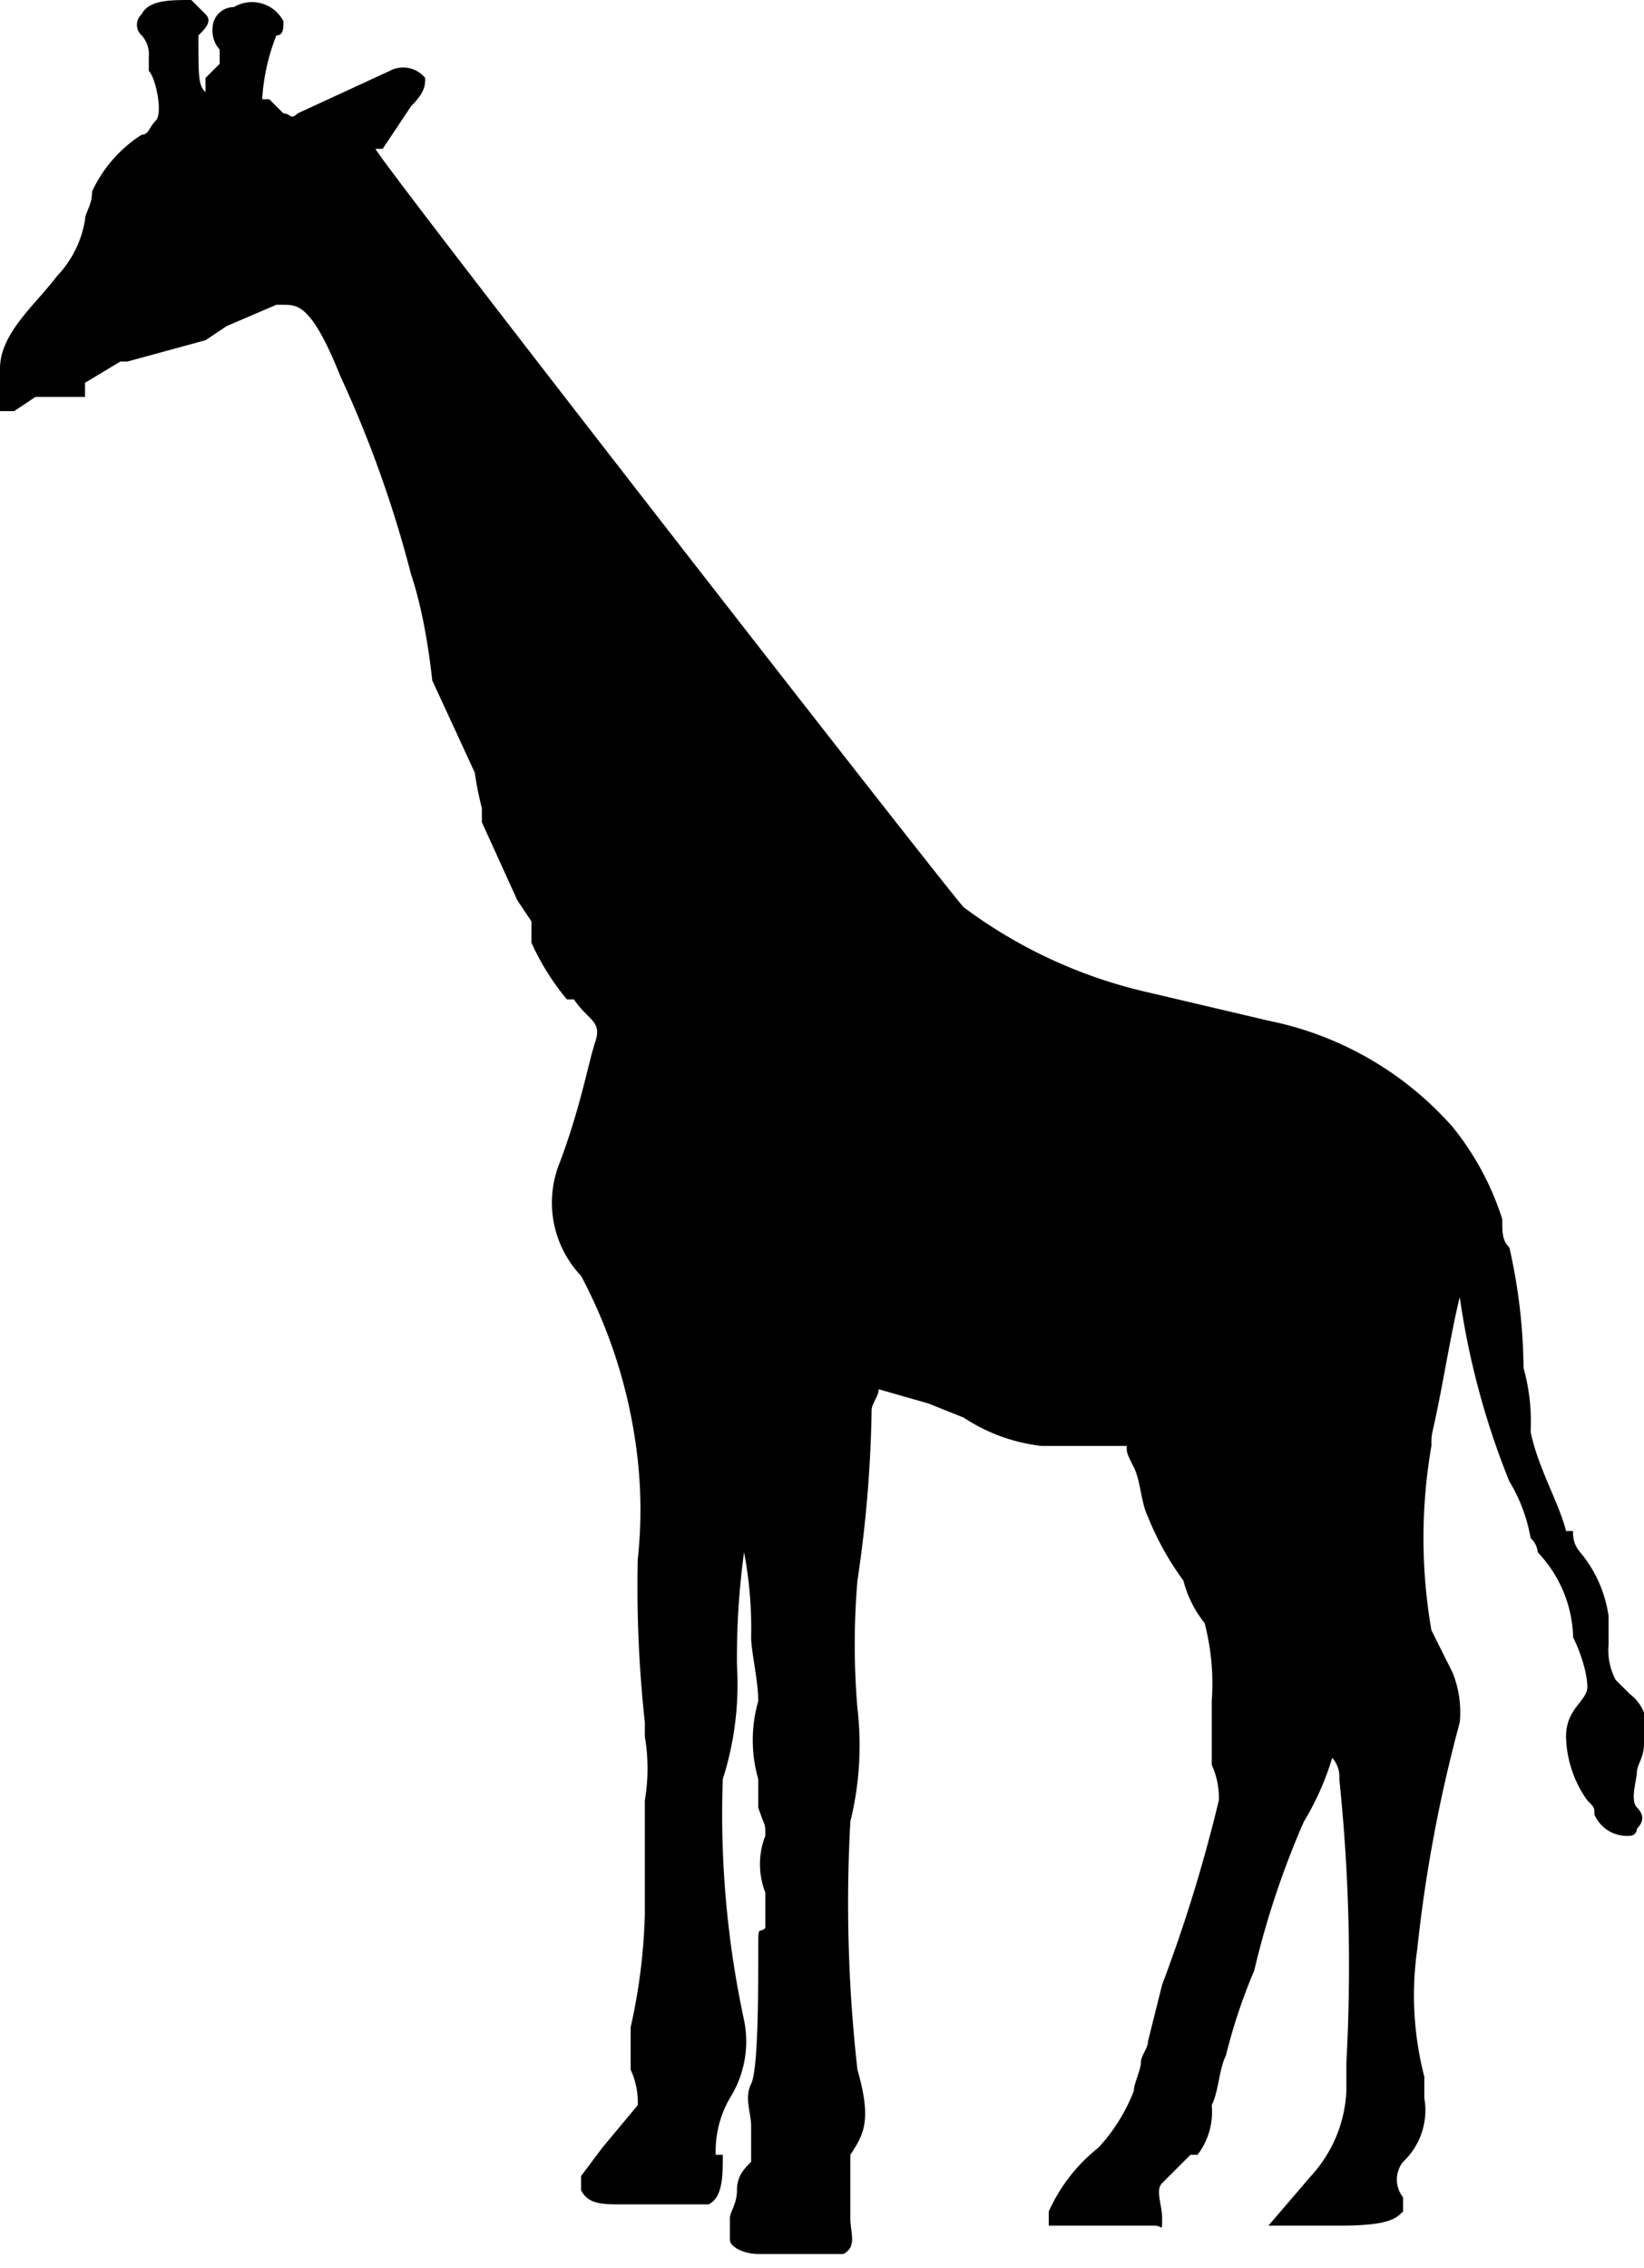 <svg xmlns="http://www.w3.org/2000/svg" viewBox="0 0 23.2 32"><path d="M16.7,22.3a4.1,4.1,0,0,1-.5-.9c-.1-.2-.1-.5-.2-.7s-.1-.2-.1-.3H14.7a2.5,2.5,0,0,1-1.1-.4l-.5-.2-.7-.2c0,.1-.1.2-.1.3a17.9,17.9,0,0,1-.2,2.4,10.7,10.7,0,0,0,0,1.8,4.5,4.5,0,0,1-.1,1.6,21,21,0,0,0,.1,3.5c.2.7.1.9-.1,1.2v.9c0,.2.1.4-.1.5H10.7c-.2,0-.4-.1-.4-.2s0-.2,0-.3.1-.2.1-.4.1-.3.2-.4v-.5c0-.2-.1-.4,0-.6s.1-1.3.1-1.8,0-.3.1-.4v-.5a1.1,1.1,0,0,1,0-.8c0-.2,0-.1-.1-.4v-.4a2,2,0,0,1,0-1.1c0-.3-.1-.7-.1-.9a5.7,5.7,0,0,0-.1-1.2,11,11,0,0,0-.1,1.6,4.4,4.4,0,0,1-.2,1.6,13.8,13.8,0,0,0,.3,3.4,1.5,1.5,0,0,1-.2,1.1,1.5,1.5,0,0,0-.2.8h.1c0,.3,0,.6-.2.7H8.8c-.3,0-.5,0-.6-.2v-.2l.3-.4.5-.6a1.1,1.1,0,0,0-.1-.5v-.6A8.2,8.2,0,0,0,9.1,27V25.4a2.7,2.7,0,0,0,0-.9v-.2A17.6,17.6,0,0,1,9,22a6.5,6.5,0,0,0,0-1.4A7.2,7.2,0,0,0,8.2,18a1.5,1.5,0,0,1-.3-1.6c.3-.8.4-1.4.5-1.7s-.1-.3-.3-.6H8a3.5,3.5,0,0,1-.5-.8V13l-.2-.3h0l-.5-1.1h0v-.2h0a4.3,4.3,0,0,1-.1-.5L6.1,9.6Q6,8.7,5.8,8.1a16.4,16.4,0,0,0-1-2.8c-.4-1-.6-1-.8-1H3.9l-.7.3-.3.2-1.1.3H1.7l-.5.3v.2H.5l-.3.2H0V5.2c0-.5.5-.9.8-1.3a1.5,1.5,0,0,0,.4-.8c0-.1.1-.2.1-.4A1.9,1.9,0,0,1,2,1.9c.1,0,.1-.1.2-.2s0-.6-.1-.7V.8A.4.4,0,0,0,2,.5.2.2,0,0,1,2,.2c.1-.2.4-.2.7-.2l.2.2c.1.1,0,.2-.1.3h0c0,.6,0,.7.1.8V1.1C3,1,3,1,3.1.9V.7A.4.4,0,0,1,3,.4.3.3,0,0,1,3.3.1.5.5,0,0,1,4,.3c0,.1,0,.2-.1.2a2.9,2.9,0,0,0-.2.9h.1l.2.2c.1,0,.1.1.2,0l1.3-.6a.4.4,0,0,1,.5.1c0,.1,0,.2-.2.4l-.4.6H5.3c0,.1,8.1,10.5,8.3,10.7a6.9,6.9,0,0,0,2.6,1.2l1.7.4a4.7,4.7,0,0,1,2.6,1.5,4,4,0,0,1,.7,1.3c0,.2,0,.3.1.4a7.9,7.9,0,0,1,.2,1.7,2.8,2.8,0,0,1,.1.9c.1.5.4,1,.5,1.4h.1a.4.4,0,0,0,.1.3,1.8,1.8,0,0,1,.4.9v.4a.9.9,0,0,0,.1.5l.2.2a.6.6,0,0,1,.2.7c0,.2-.1.3-.1.4s-.1.4,0,.5.1.2,0,.3a.1.1,0,0,1-.1.1.5.5,0,0,1-.5-.3c0-.1,0-.1-.1-.2a1.6,1.6,0,0,1-.3-.9c0-.4.3-.5.3-.7s-.1-.5-.2-.7a1.8,1.8,0,0,0-.5-1.2.3.3,0,0,0-.1-.2,2.3,2.3,0,0,0-.3-.8,11.1,11.1,0,0,1-.7-2.6c-.1.4-.2,1-.3,1.5s-.1.4-.1.6a7.6,7.6,0,0,0,0,2.6l.3.6a1.5,1.5,0,0,1,.1.7,20.5,20.5,0,0,0-.6,3.2,4.6,4.6,0,0,0,.1,1.8v.3a1,1,0,0,1-.3.9h0a.4.4,0,0,0,0,.5v.2c-.1.1-.2.2-.9.2h-1l.6-.7a1.9,1.9,0,0,0,.5-1.2v-.4a25.3,25.3,0,0,0-.1-4,.4.4,0,0,0-.1-.3,3.9,3.9,0,0,1-.4.9,12.2,12.2,0,0,0-.7,2.1,7.9,7.9,0,0,0-.4,1.2c-.1.2-.1.5-.2.7a1,1,0,0,1-.2.7h-.1l-.4.4c-.1.1,0,.3,0,.5s0,.1-.1.1H14.8v-.2a2.4,2.4,0,0,1,.7-.9,2.5,2.5,0,0,0,.5-.8c0-.1.1-.3.1-.4s.1-.2.1-.3l.2-.8a21.6,21.6,0,0,0,.8-2.6,1.1,1.1,0,0,0-.1-.5V24a3.4,3.4,0,0,0-.1-1.1A1.6,1.6,0,0,1,16.7,22.3Z"/></svg>
